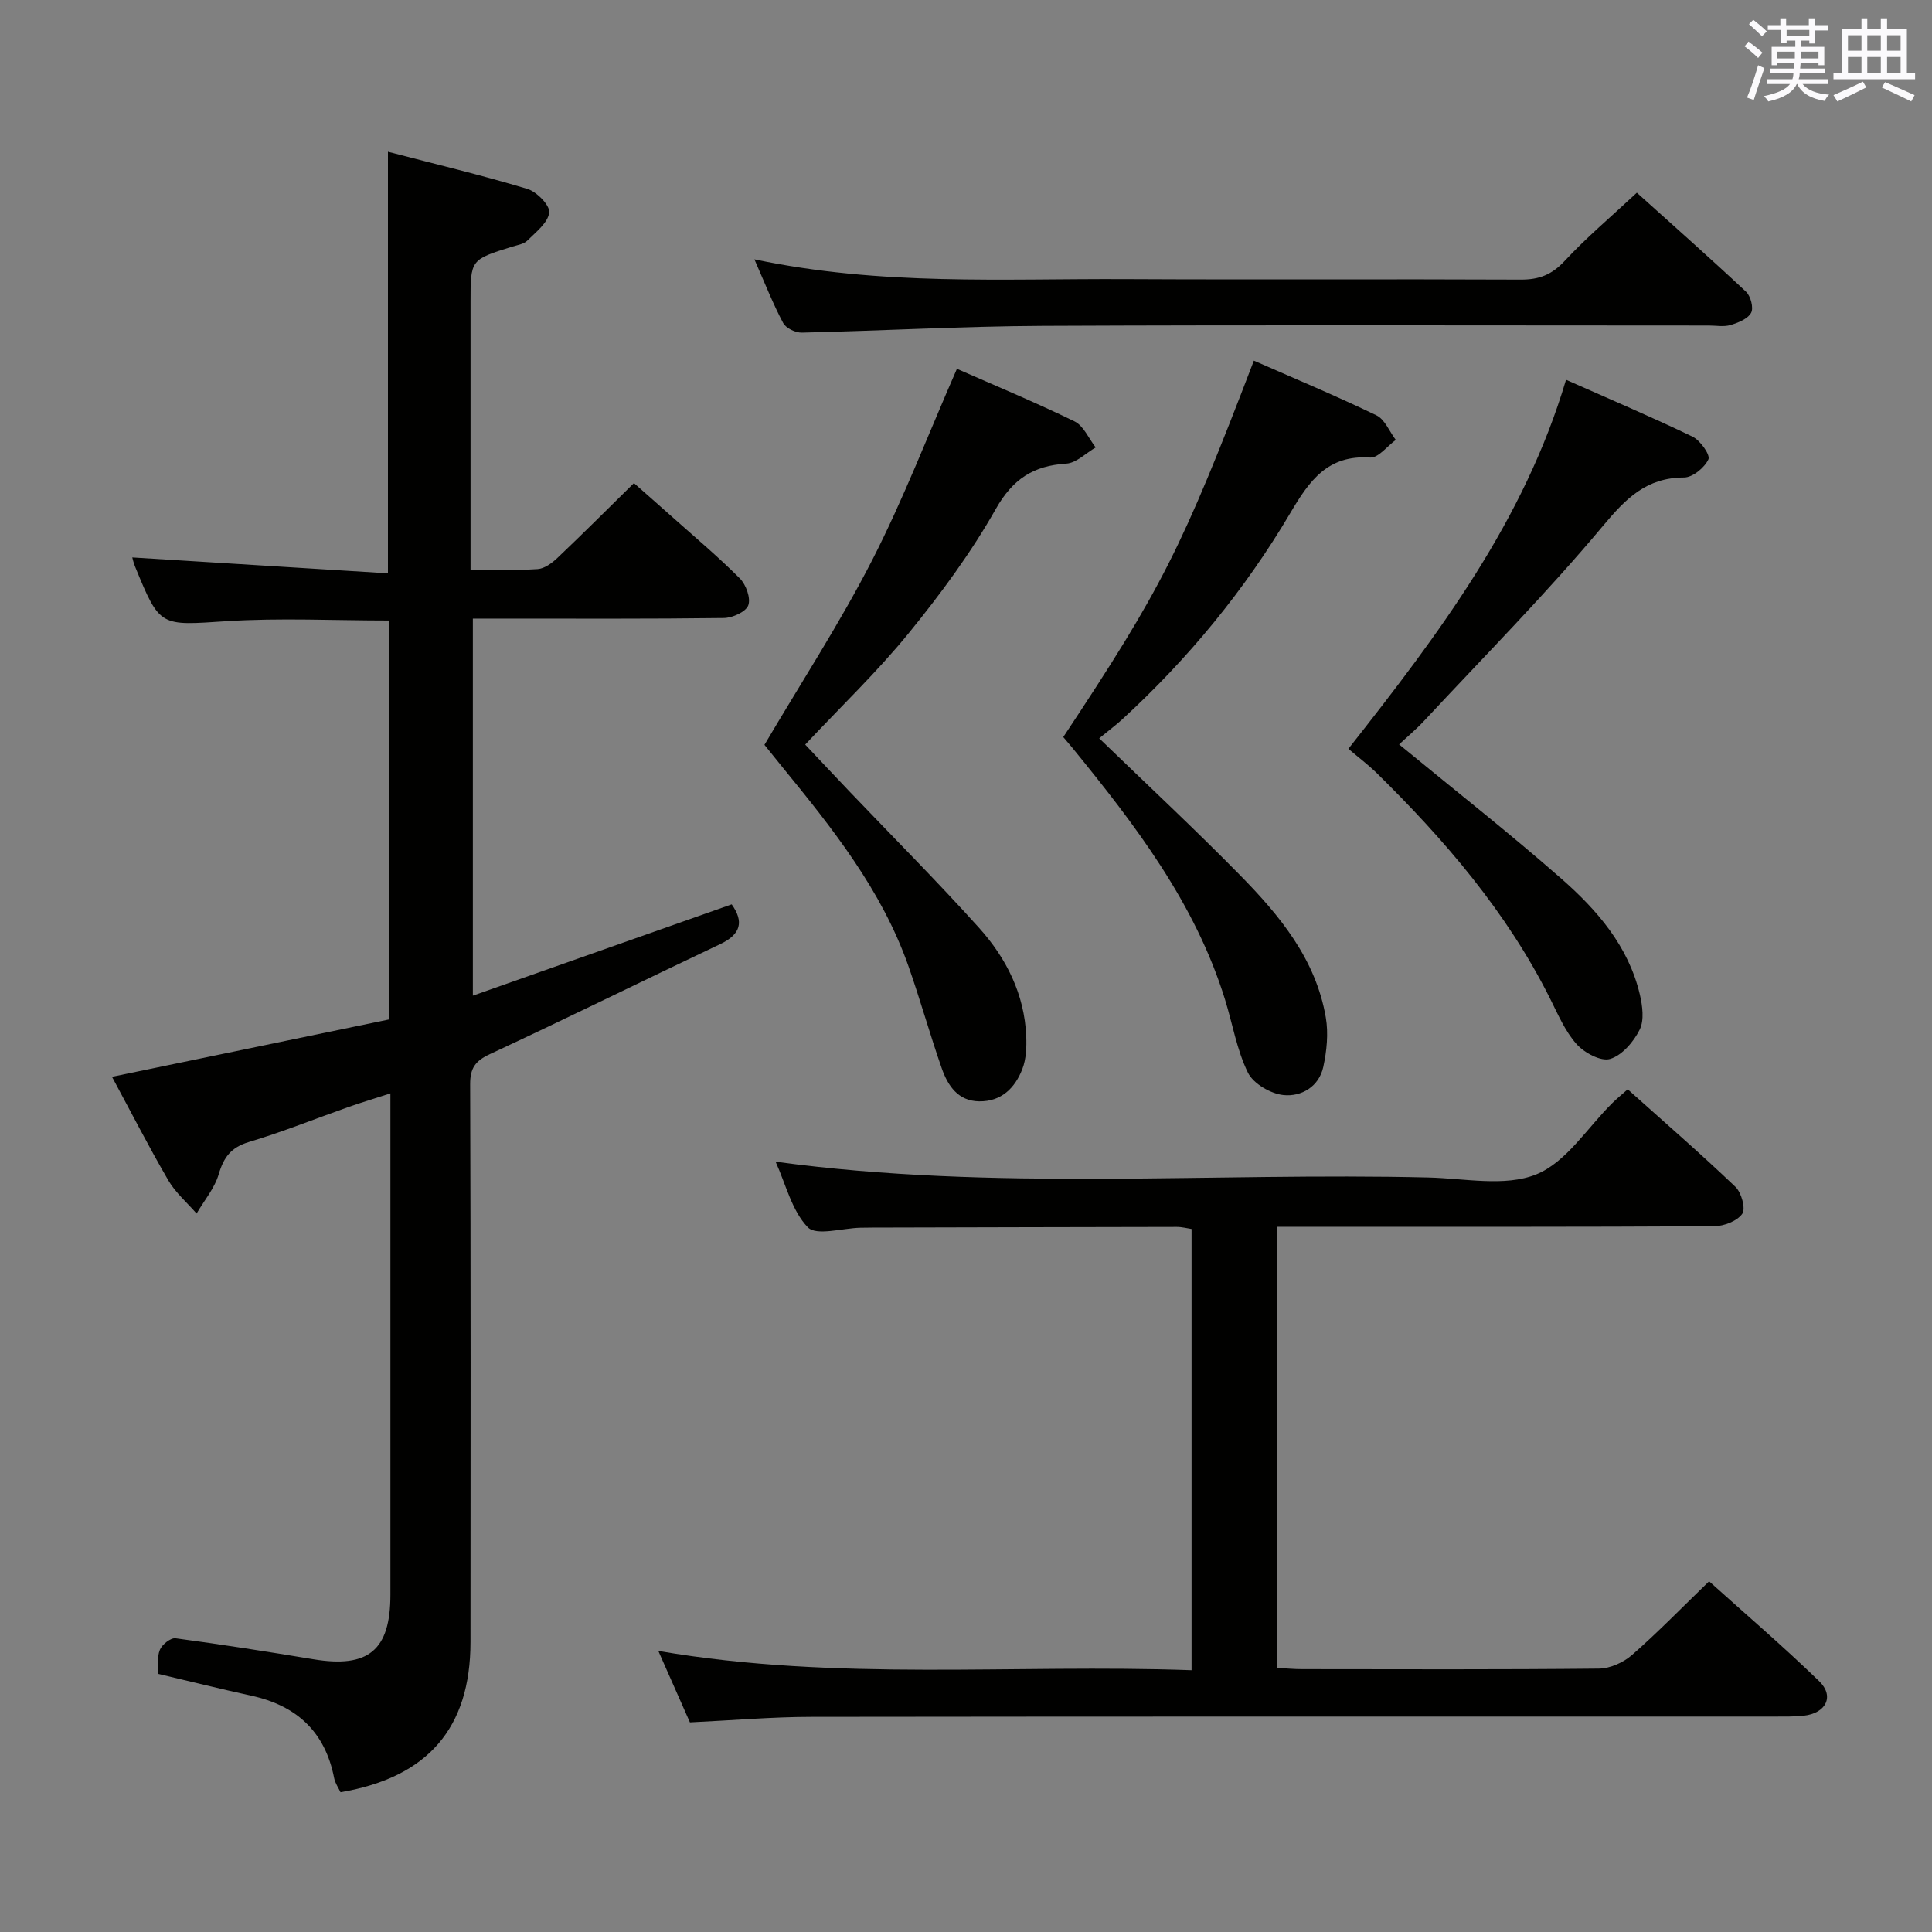 <svg enable-background="new 0 0 400 400" viewBox="0 0 400 400" xmlns="http://www.w3.org/2000/svg"><rect x="0" y="0" width="400" height="400" fill="#808080" stroke="none"/><g fill="#010100"><path d="m23.19 222.94c19.67-4.07 38.48-7.96 57.34-11.87 0-27.99 0-55.23 0-82.6-11.4 0-22.55-.57-33.62.14-13.79.89-13.77 1.35-18.95-11.32-.35-.86-.54-1.79-.57-1.88 17.56 1.09 35.18 2.19 52.93 3.29 0-29.72 0-58.1 0-87.28 9.75 2.54 19.39 4.84 28.86 7.69 1.94.58 4.7 3.4 4.53 4.89-.25 2.1-2.75 4.05-4.53 5.81-.75.75-2.1.93-3.21 1.28-8.55 2.67-8.55 2.66-8.55 11.43v49.49 5.92c5.01 0 9.47.19 13.9-.11 1.43-.1 2.99-1.26 4.11-2.33 5.19-4.93 10.25-9.99 15.82-15.47 2.51 2.22 5.22 4.59 7.9 6.98 4.72 4.21 9.58 8.29 14.03 12.76 1.28 1.28 2.29 4.09 1.74 5.57-.5 1.35-3.28 2.6-5.07 2.62-15.33.2-30.66.12-45.99.12-1.83 0-3.65 0-5.96 0v78.07c18.02-6.35 35.73-12.6 53.59-18.9 2.52 3.55 1.97 6.18-2.42 8.25-15.9 7.52-31.67 15.33-47.62 22.74-3.05 1.42-4.12 2.9-4.11 6.26.13 38.49.1 76.99.07 115.48-.01 17.8-8.82 28.03-26.91 31.09-.43-.92-1.12-1.88-1.32-2.93-1.87-9.63-7.81-15.03-17.22-17.07-6.32-1.38-12.6-2.95-19.29-4.52.09-1.53-.19-3.43.43-4.96.45-1.1 2.24-2.52 3.24-2.39 9.53 1.27 19.04 2.77 28.53 4.34 11.41 1.89 15.96-1.86 15.96-13.34 0-32.66 0-65.32 0-97.99 0-1.66 0-3.31 0-5.83-3.19 1.04-5.94 1.86-8.65 2.81-6.88 2.43-13.67 5.17-20.65 7.26-3.7 1.11-5.21 3.15-6.25 6.68-.86 2.91-3.01 5.44-4.58 8.13-1.97-2.27-4.35-4.3-5.84-6.85-4.07-6.99-7.76-14.21-11.67-21.46z"/><path d="m264.43 254v91.32c1.85.1 3.48.26 5.1.26 20.5.02 41 .1 61.5-.11 2.33-.02 5.08-1.27 6.87-2.83 5.37-4.7 10.36-9.84 15.95-15.25 7.41 6.67 15.33 13.45 22.8 20.69 3.2 3.11 1.41 6.64-3.21 7.14-1.98.21-3.99.18-5.99.18-66.5.01-133-.03-199.5.06-8.13.01-16.26.72-25.11 1.14-1.93-4.37-4.04-9.14-6.54-14.79 37.09 6.36 73.64 2.67 110.4 3.99 0-30.79 0-60.88 0-91.35-.88-.13-1.97-.43-3.06-.43-21 .03-42 .09-63 .14-.83 0-1.67.01-2.5.03-3.75.08-9.12 1.74-10.89-.09-3.31-3.42-4.53-8.86-6.67-13.58 45.36 6.15 90.34 2.18 135.18 3.27 7.49.18 15.79 1.96 22.27-.63 6.24-2.5 10.61-9.69 15.81-14.81.92-.91 1.93-1.73 3.16-2.82 7.58 6.79 15.1 13.32 22.3 20.19 1.25 1.19 2.16 4.51 1.42 5.58-1.05 1.51-3.8 2.56-5.82 2.58-27.83.16-55.67.11-83.5.11-2.16.01-4.32.01-6.97.01z"/><path d="m158.27 154.21c7.61-12.92 15.62-25.2 22.27-38.17 6.56-12.81 11.73-26.33 17.58-39.68 7.71 3.39 16.14 6.89 24.34 10.88 1.89.92 2.95 3.55 4.39 5.4-2.03 1.17-4 3.22-6.09 3.35-6.8.43-11.07 3.16-14.6 9.4-5.13 9.07-11.42 17.59-18.02 25.7-6.49 7.97-13.98 15.13-21.43 23.07 2.86 3.03 6 6.39 9.17 9.71 8.96 9.4 18.15 18.59 26.83 28.24 5.64 6.27 9.39 13.73 9.76 22.42.09 2.26 0 4.72-.8 6.78-1.52 3.95-4.36 6.78-8.96 6.71-4.37-.07-6.46-3.24-7.71-6.78-2.47-7.04-4.46-14.25-6.94-21.28-5.53-15.68-15.7-28.45-26.04-41.1-1.36-1.67-2.7-3.35-3.75-4.65z"/><path d="m220.14 152.6c20.38-30.77 24.53-38.94 39.46-77.93 8.49 3.73 17.04 7.3 25.37 11.32 1.75.84 2.69 3.35 4.01 5.09-1.77 1.28-3.62 3.76-5.29 3.65-8.79-.59-12.58 4.76-16.51 11.42-9.43 15.97-21.15 30.21-34.83 42.78-1.21 1.11-2.54 2.1-4.77 3.93 10.12 9.79 19.86 18.86 29.17 28.35 8.2 8.35 15.68 17.39 17.74 29.43.57 3.31.2 6.95-.52 10.26-.89 4.1-4.56 6.2-8.24 5.82-2.66-.27-6.24-2.36-7.36-4.64-2.3-4.69-3.17-10.07-4.74-15.13-6.19-19.99-18.63-36.2-31.58-52.09-.64-.77-1.29-1.53-1.91-2.26z"/><path d="m279.17 155.03c18.82-23.87 36.41-47.28 45.06-76.4 9.01 4 17.7 7.69 26.2 11.78 1.59.77 3.7 3.78 3.28 4.69-.8 1.72-3.26 3.75-5.03 3.76-7.77.02-12 4.27-16.77 9.98-11.71 14-24.6 27.02-37.06 40.4-1.69 1.81-3.61 3.41-5.18 4.88 11.33 9.33 22.72 18.26 33.58 27.79 7.4 6.49 13.91 13.98 16.26 23.99.55 2.34.94 5.31-.03 7.27-1.24 2.51-3.64 5.32-6.12 6.07-1.9.58-5.35-1.27-6.95-3.07-2.37-2.66-3.85-6.17-5.49-9.44-8.99-17.95-21.87-32.91-36.06-46.85-1.67-1.61-3.55-3.02-5.69-4.85z"/><path d="m156.19 53.69c26.15 5.52 51.46 3.98 76.69 4.1 27.32.14 54.65-.03 81.97.1 3.79.02 6.44-1.01 9.08-3.85 4.5-4.85 9.6-9.14 14.96-14.14 7.17 6.45 14.98 13.36 22.6 20.49.97.9 1.61 3.37 1.06 4.37-.7 1.27-2.68 2.06-4.27 2.54-1.38.41-2.97.1-4.47.1-45.98 0-91.97-.14-137.95.07-16.62.08-33.24 1.02-49.86 1.4-1.31.03-3.28-.92-3.85-1.99-2.09-3.92-3.72-8.09-5.96-13.19z"/></g><path d="m361.2 9.6.8-1c.9.7 1.9 1.4 2.9 2.3l-.9 1.1c-1-1-2-1.8-2.8-2.4zm.5 10.6c.9-2.1 1.6-4.3 2.3-6.7.4.2.8.4 1.3.6-.7 2.1-1.5 4.3-2.2 6.6zm.4-15.2.9-.9c1 .8 2 1.6 2.8 2.4l-1 1c-.9-.9-1.8-1.7-2.7-2.5zm12.5-1.2h1.2v1.4h2.7v1.1h-2.7v2.7h-1.2v-.6h-1.8v1.3h4.9v3.8h-1.2v-.5h-3.7c0 .4-.1.9-.1 1.2h5.1v1h-5.2c0 .5-.1.9-.2 1.2h6v1h-5.2c1.1 1.3 2.9 2 5.5 2.2-.4.4-.7.8-.9 1.3-2.9-.5-4.8-1.6-5.7-3.5h-.1c-.8 1.7-2.7 2.9-5.9 3.6-.2-.4-.6-.8-.9-1.1 2.8-.6 4.6-1.4 5.4-2.5h-4.8v-1h5.3c.1-.3.2-.7.2-1.2h-4.9v-1h5c0-.4 0-.8.1-1.2h-3.5v.5h-1.2v-3.8h4.9v-1.3h-1.8v.5h-1.2v-2.7h-2.7v-1h2.6v-1.4h1.2v1.4h4.7v-1.4zm-6.6 8.3h3.6c0-.4 0-.9 0-1.4h-3.6zm1.9-4.6h4.7v-1.3h-4.7zm6.6 3.2h-3.7v1.4h3.7z" fill="#fbfafc"/><path d="m385.3 3.8h1.3v2.2h2.8v-2.2h1.3v2.2h4.1v9.1h1.7v1.3h-16.9v-1.3h1.7v-9.1h4.1v-2.2zm.4 13.1.7 1.2c-1.8.9-3.8 1.9-6 2.9-.2-.4-.5-.8-.8-1.3 2.3-1 4.3-1.9 6.1-2.8zm-3.1-6.4h2.8v-3.2h-2.8zm0 4.6h2.8v-3.3h-2.8zm4-4.6h2.8v-3.2h-2.8zm0 4.6h2.8v-3.3h-2.8zm3.7 1.9c2.1.9 4.1 1.8 6.1 2.7l-.7 1.3c-2.2-1.1-4.2-2-6.1-2.9zm3.2-9.7h-2.8v3.2h2.8zm-2.8 7.8h2.8v-3.3h-2.8z" fill="#fbfafc"/></svg>